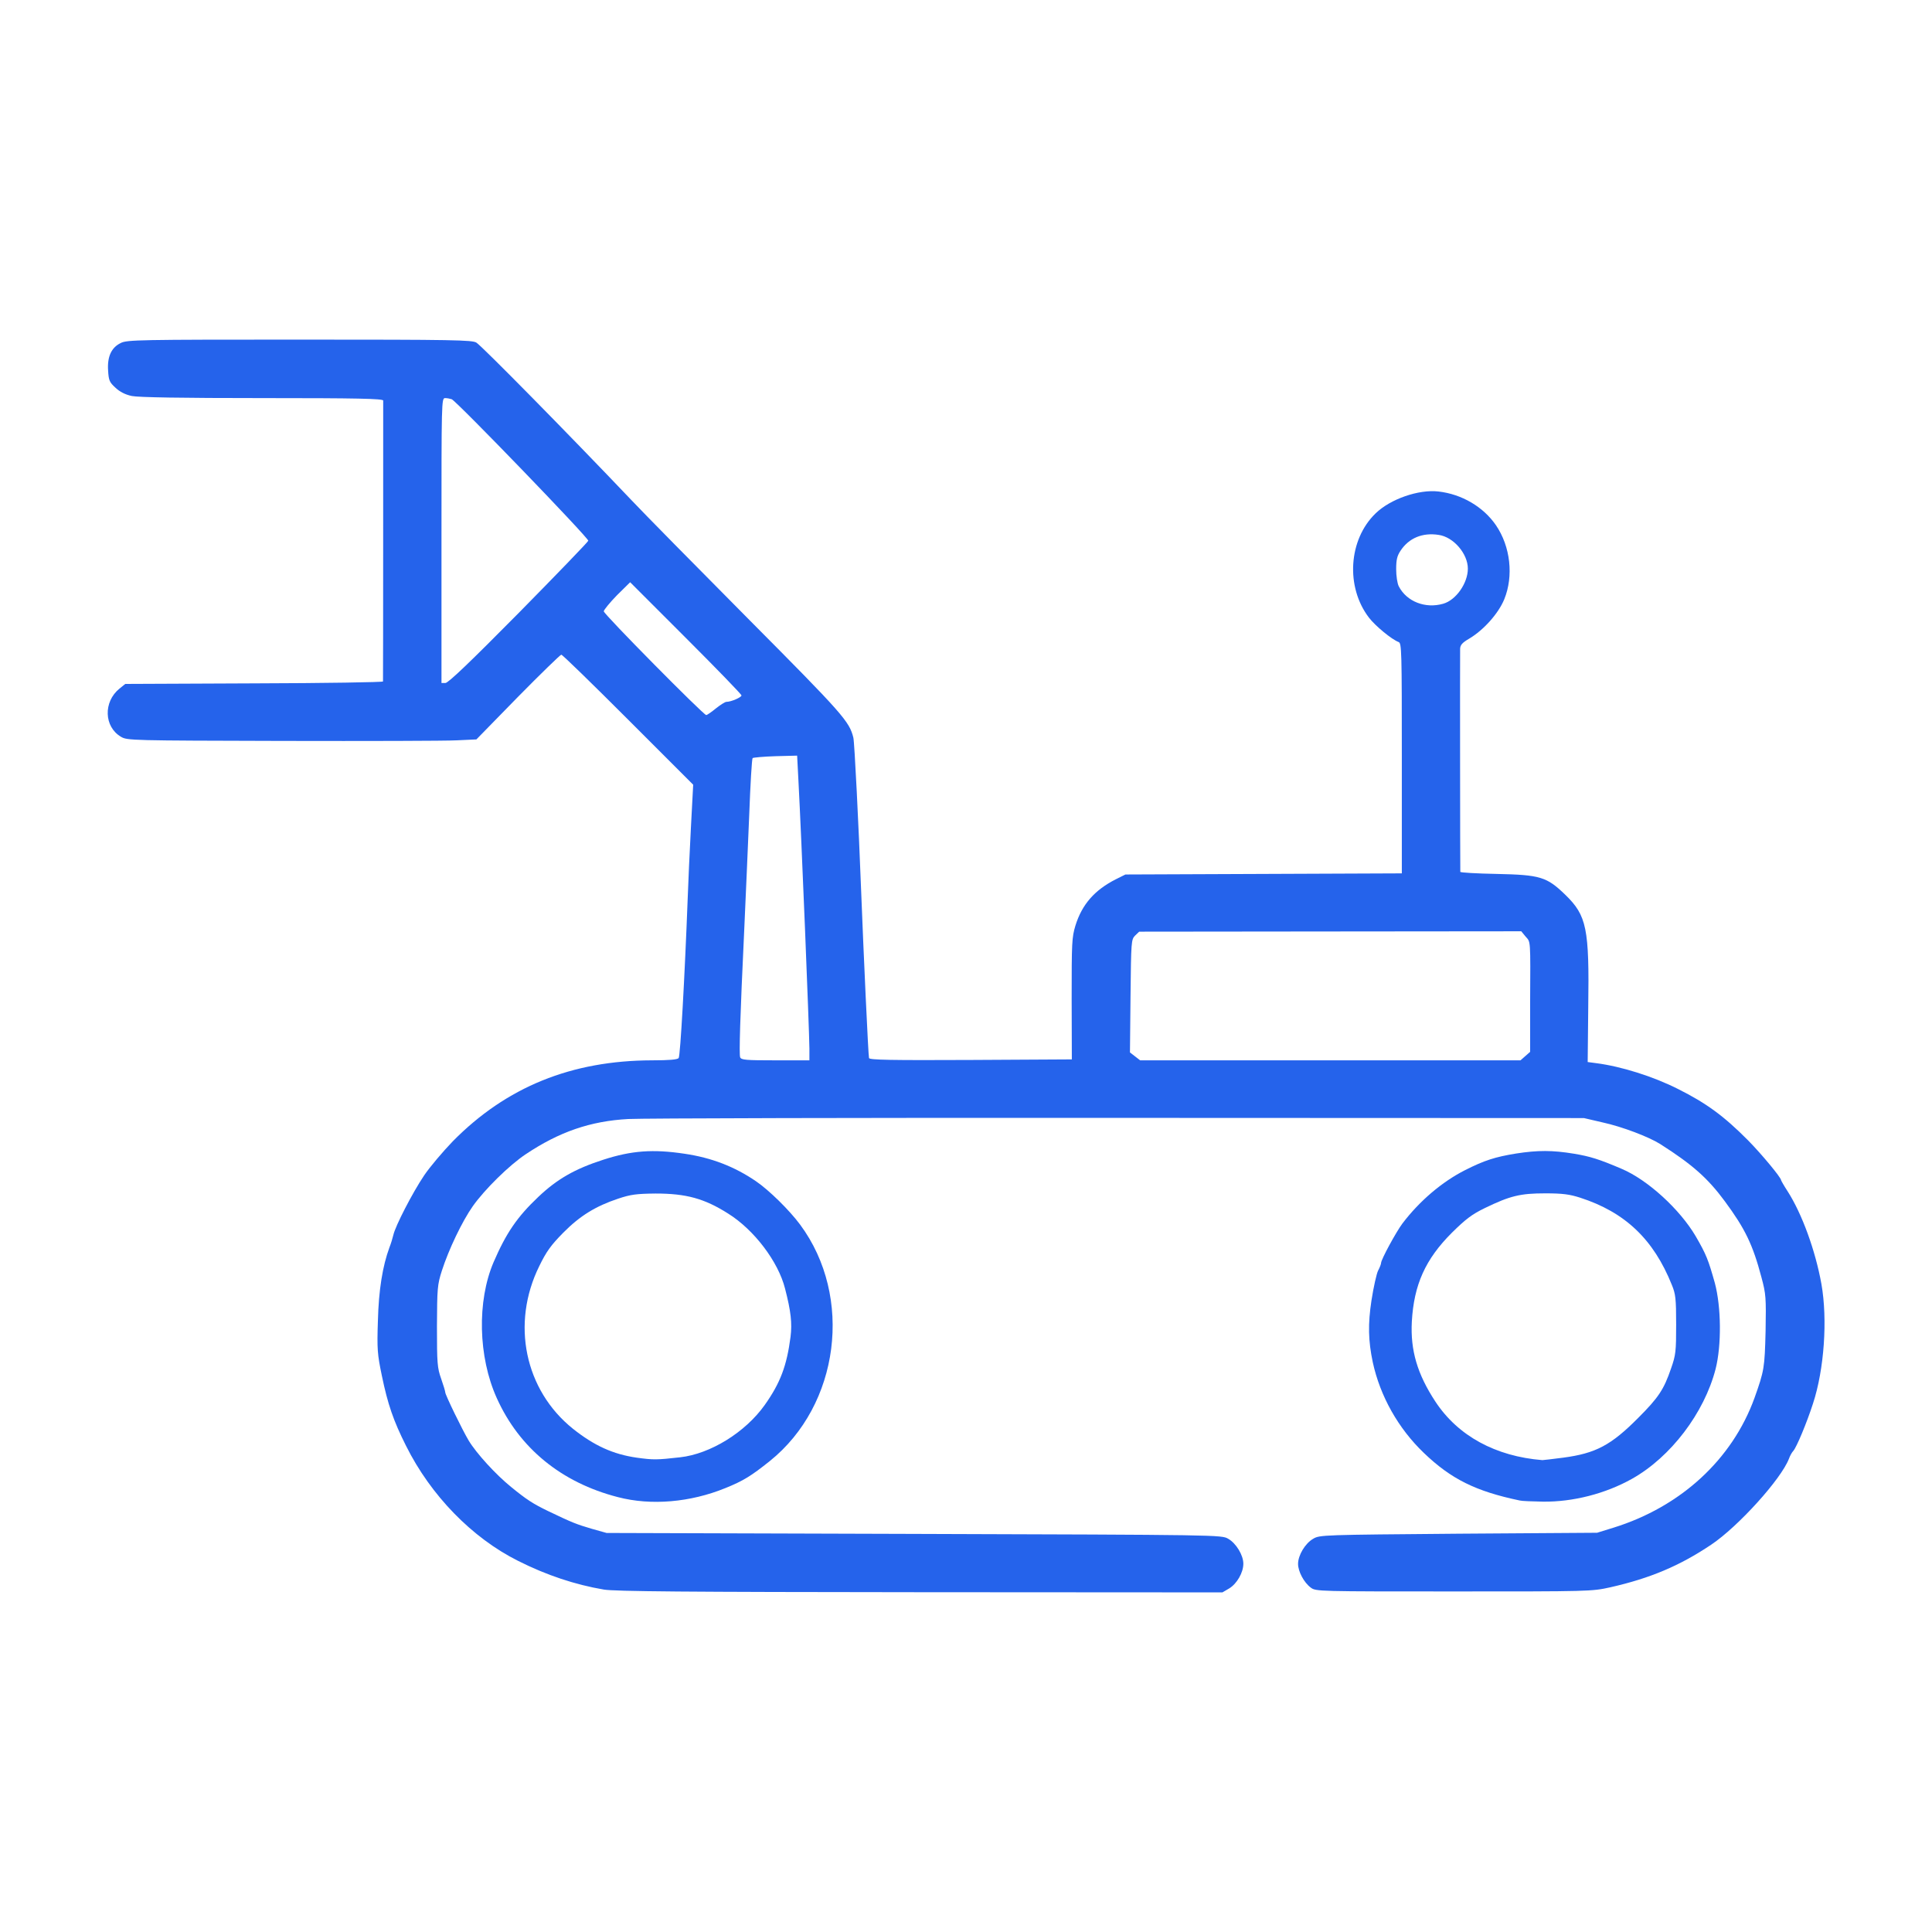 <svg xmlns="http://www.w3.org/2000/svg" xmlns:xlink="http://www.w3.org/1999/xlink" width="500" zoomAndPan="magnify" viewBox="0 0 375 375" height="500" preserveAspectRatio="xMidYMid meet" version="1.0"><path fill="#2563eb" d="M 117.188 308.531 C 111.621 307.582 106.09 305.75 100.562 302.965 C 91.625 298.5 83.605 290.258 78.809 280.629 C 76.355 275.758 75.258 272.535 74.121 267.039 C 73.242 262.828 73.168 261.879 73.352 256.348 C 73.5 250.379 74.266 245.727 75.586 242.137 C 75.879 241.406 76.207 240.309 76.355 239.684 C 76.758 237.926 80.055 231.52 82.324 228.148 C 83.461 226.465 85.984 223.5 87.891 221.52 C 98.289 210.973 110.926 205.848 126.562 205.809 C 129.969 205.809 131.469 205.664 131.727 205.371 C 132.055 204.93 132.898 189.734 133.484 174.316 C 133.594 171.387 133.852 165.234 134.105 160.656 L 134.547 152.309 L 121.91 139.672 C 114.988 132.75 109.168 127.074 108.949 127.074 C 108.766 127.074 104.957 130.773 100.523 135.277 L 92.469 143.52 L 88.621 143.699 C 86.5 143.812 71.266 143.848 54.75 143.812 C 25.453 143.738 24.684 143.738 23.473 143.004 C 20.18 141.062 20.031 136.23 23.18 133.668 L 24.316 132.75 L 49.328 132.641 C 63.098 132.605 74.34 132.422 74.34 132.273 C 74.379 131.508 74.379 78.113 74.379 77.746 C 74.34 77.379 69.398 77.27 50.902 77.27 C 35.121 77.27 26.879 77.125 25.598 76.867 C 24.352 76.609 23.254 76.062 22.414 75.258 C 21.242 74.195 21.094 73.828 20.984 71.922 C 20.801 69.25 21.605 67.457 23.438 66.578 C 24.645 65.953 27.062 65.918 58.156 65.918 C 88.184 65.918 91.664 65.992 92.469 66.504 C 93.641 67.273 110.23 84.117 122.535 97.047 C 124.914 99.574 135.133 109.938 145.238 120.117 C 163.695 138.684 164.867 140.039 165.637 143.188 C 165.855 144.031 166.664 160.18 167.137 172.668 C 167.613 185.047 168.531 204.93 168.676 205.371 C 168.785 205.738 172.926 205.809 188.414 205.738 L 208.043 205.629 L 208.008 193.871 C 208.008 182.957 208.043 181.969 208.738 179.664 C 210.023 175.523 212.477 172.742 216.613 170.652 L 218.445 169.738 L 245.289 169.629 L 272.094 169.52 L 272.094 147.18 C 272.094 126.27 272.059 124.84 271.473 124.621 C 270.117 124.109 266.969 121.508 265.723 119.898 C 261.145 113.93 261.73 104.734 267.004 99.645 C 269.859 96.863 275.355 94.957 279.199 95.398 C 283.703 95.91 287.914 98.363 290.367 101.953 C 293.188 106.09 293.812 111.805 291.98 116.309 C 290.844 119.09 287.953 122.312 285.168 123.961 C 283.852 124.73 283.445 125.172 283.41 125.902 C 283.375 126.82 283.41 168.715 283.445 169.227 C 283.445 169.371 286.633 169.555 290.516 169.629 C 298.973 169.812 300.219 170.18 303.844 173.695 C 307.984 177.723 308.496 180.211 308.277 195.484 L 308.168 206.141 L 309.812 206.359 C 314.684 206.98 320.945 208.961 325.707 211.375 C 331.199 214.125 334.605 216.613 339.293 221.336 C 341.859 223.938 345.703 228.551 345.703 229.066 C 345.703 229.137 346.254 230.125 346.949 231.188 C 349.77 235.582 352.367 242.723 353.539 249.242 C 354.75 256.09 354.09 265.797 351.891 272.461 C 350.684 276.195 348.742 280.848 348.082 281.617 C 347.789 281.91 347.426 282.605 347.242 283.117 C 345.738 287.074 337.391 296.301 332.152 299.816 C 326.039 303.918 320.324 306.336 312.562 308.094 C 308.934 308.898 308.531 308.898 282.164 308.898 C 256.02 308.898 255.395 308.898 254.441 308.168 C 253.09 307.176 251.953 305.016 251.953 303.551 C 251.953 301.867 253.344 299.559 254.883 298.68 C 256.129 297.914 256.785 297.914 283.082 297.691 L 309.996 297.508 L 313.184 296.52 C 326.258 292.457 336.219 283.266 340.539 271.363 C 342.445 266.016 342.516 265.504 342.699 258.363 C 342.809 251.844 342.773 251.184 341.895 247.926 C 340.211 241.551 338.707 238.477 334.789 233.168 C 331.492 228.699 328.527 226.062 322.266 222.07 C 320.066 220.68 314.906 218.699 311.059 217.859 L 307.434 217.016 L 216.98 216.98 C 167.25 216.941 124.477 217.055 121.949 217.199 C 114.586 217.602 108.543 219.691 102.027 224.047 C 98.84 226.172 94.078 230.859 91.773 234.117 C 89.684 237.086 87.086 242.543 85.766 246.645 C 84.887 249.391 84.852 250.047 84.812 257.445 C 84.812 264.66 84.887 265.504 85.621 267.59 C 86.059 268.836 86.426 270.043 86.426 270.262 C 86.426 270.738 89.758 277.586 90.965 279.602 C 92.469 282.094 96.238 286.23 99.281 288.684 C 102.246 291.102 103.453 291.871 106.312 293.262 C 111.035 295.531 111.879 295.863 114.879 296.742 L 117.738 297.547 L 177.43 297.73 C 236.828 297.914 237.121 297.914 238.402 298.68 C 239.941 299.559 241.332 301.867 241.332 303.516 C 241.332 305.238 240.086 307.398 238.586 308.312 L 237.27 309.082 L 178.602 309.047 C 133.008 309.008 119.312 308.898 117.188 308.531 Z M 157.105 203.539 C 157.066 199.547 155.566 162.598 154.98 151.609 L 154.723 146.668 L 150.512 146.777 C 148.207 146.852 146.191 147.035 146.082 147.145 C 145.934 147.289 145.641 152.27 145.422 158.203 C 145.164 164.137 144.762 174.023 144.469 180.176 C 143.629 197.863 143.445 204.602 143.664 205.223 C 143.883 205.738 144.762 205.809 150.512 205.809 L 157.105 205.809 Z M 296.043 205.004 L 296.996 204.164 L 296.996 195.008 C 297.07 182.043 297.105 182.922 296.117 181.785 L 295.277 180.762 L 258.18 180.797 L 221.117 180.836 L 220.312 181.605 C 219.578 182.371 219.543 182.703 219.434 193.324 L 219.324 204.273 L 220.312 205.043 L 221.301 205.809 L 295.129 205.809 Z M 138.941 137.512 C 139.82 136.816 140.734 136.23 140.992 136.23 C 141.906 136.23 143.922 135.352 143.922 134.984 C 143.922 134.766 139.051 129.75 133.117 123.816 L 122.312 113.012 L 119.75 115.539 C 118.359 116.969 117.223 118.359 117.188 118.652 C 117.188 119.203 136.523 138.758 137.074 138.793 C 137.254 138.793 138.098 138.207 138.941 137.512 Z M 100.672 118.98 C 108.031 111.512 114.109 105.211 114.184 104.957 C 114.293 104.441 88.621 77.855 87.672 77.488 C 87.34 77.379 86.793 77.27 86.391 77.27 C 85.691 77.27 85.691 77.895 85.691 104.918 L 85.691 132.566 L 86.461 132.566 C 87.012 132.566 91.332 128.43 100.672 118.98 Z M 280.113 117.188 C 282.605 116.492 284.91 113.195 284.91 110.375 C 284.91 107.484 282.129 104.223 279.234 103.82 C 276.121 103.344 273.484 104.406 271.84 106.898 C 271.18 107.887 270.996 108.656 270.996 110.484 C 270.996 111.766 271.215 113.27 271.508 113.816 C 273.047 116.785 276.672 118.176 280.113 117.188 Z M 280.113 117.188 " fill-opacity="1" fill-rule="nonzero"/><path fill="#2563eb" d="M 119.934 290.59 C 108.949 287.77 100.781 281.066 96.422 271.363 C 92.797 263.344 92.578 252.539 95.801 244.996 C 98.254 239.32 100.379 236.207 104.48 232.324 C 108.141 228.844 111.621 226.867 117.078 225.109 C 122.605 223.316 126.746 223.023 132.859 223.938 C 138.098 224.707 142.566 226.43 146.742 229.285 C 149.266 231.004 153.223 234.887 155.309 237.707 C 165.672 251.695 162.965 272.719 149.414 283.594 C 145.75 286.523 144.25 287.438 140.809 288.832 C 133.996 291.613 126.379 292.273 119.934 290.59 Z M 132.02 282.859 C 137.879 282.203 144.652 278.027 148.426 272.719 C 151.465 268.434 152.711 265.102 153.441 259.496 C 153.773 256.824 153.516 254.516 152.379 250.121 C 151.062 244.887 146.375 238.695 141.32 235.547 C 136.707 232.617 133.152 231.664 127.258 231.664 C 123.523 231.703 122.426 231.848 120.008 232.652 C 115.613 234.117 112.574 235.984 109.312 239.281 C 106.934 241.699 106.055 242.906 104.664 245.766 C 99.168 256.898 101.844 269.824 111.219 277.332 C 115.32 280.59 118.98 282.273 123.598 282.934 C 126.82 283.375 127.441 283.375 132.02 282.859 Z M 132.02 282.859 " fill-opacity="1" fill-rule="nonzero"/><path fill="#2563eb" d="M 294.984 291.246 C 286.414 289.453 281.652 287.074 276.379 282.02 C 271.398 277.258 267.883 270.996 266.453 264.402 C 265.574 260.23 265.504 257.008 266.199 252.43 C 266.602 249.828 267.188 247.23 267.48 246.645 C 267.809 246.02 268.066 245.359 268.066 245.141 C 268.066 244.48 270.996 239.098 272.203 237.488 C 275.535 233.094 279.895 229.395 284.363 227.125 C 288.133 225.219 290.223 224.559 294.25 223.902 C 298.5 223.242 301.316 223.242 305.531 223.938 C 308.605 224.449 310.398 225 314.758 226.867 C 319.848 229.027 326.074 234.742 329.148 239.977 C 331.199 243.531 331.566 244.48 332.848 249.023 C 334.094 253.676 334.168 261.109 332.996 265.723 C 330.797 274.254 324.281 282.824 316.773 287.035 C 311.609 289.93 305.309 291.539 299.488 291.469 C 297.398 291.43 295.387 291.355 294.984 291.246 Z M 303.406 282.934 C 309.742 282.094 312.707 280.516 317.98 275.207 C 321.938 271.254 322.961 269.676 324.352 265.613 C 325.27 263.012 325.34 262.281 325.34 257.078 C 325.34 252.062 325.23 251.148 324.5 249.391 C 320.945 240.527 315.418 235.289 306.703 232.469 C 304.652 231.812 303.297 231.629 299.926 231.629 C 295.094 231.629 293.113 232.105 288.207 234.484 C 285.719 235.691 284.508 236.609 281.801 239.281 C 276.672 244.41 274.438 249.352 274.035 256.531 C 273.742 262.098 275.098 266.711 278.613 272.059 C 283.008 278.723 290.297 282.68 299.379 283.41 C 299.598 283.41 301.391 283.191 303.406 282.934 Z M 303.406 282.934 " fill-opacity="1" fill-rule="nonzero"/></svg>